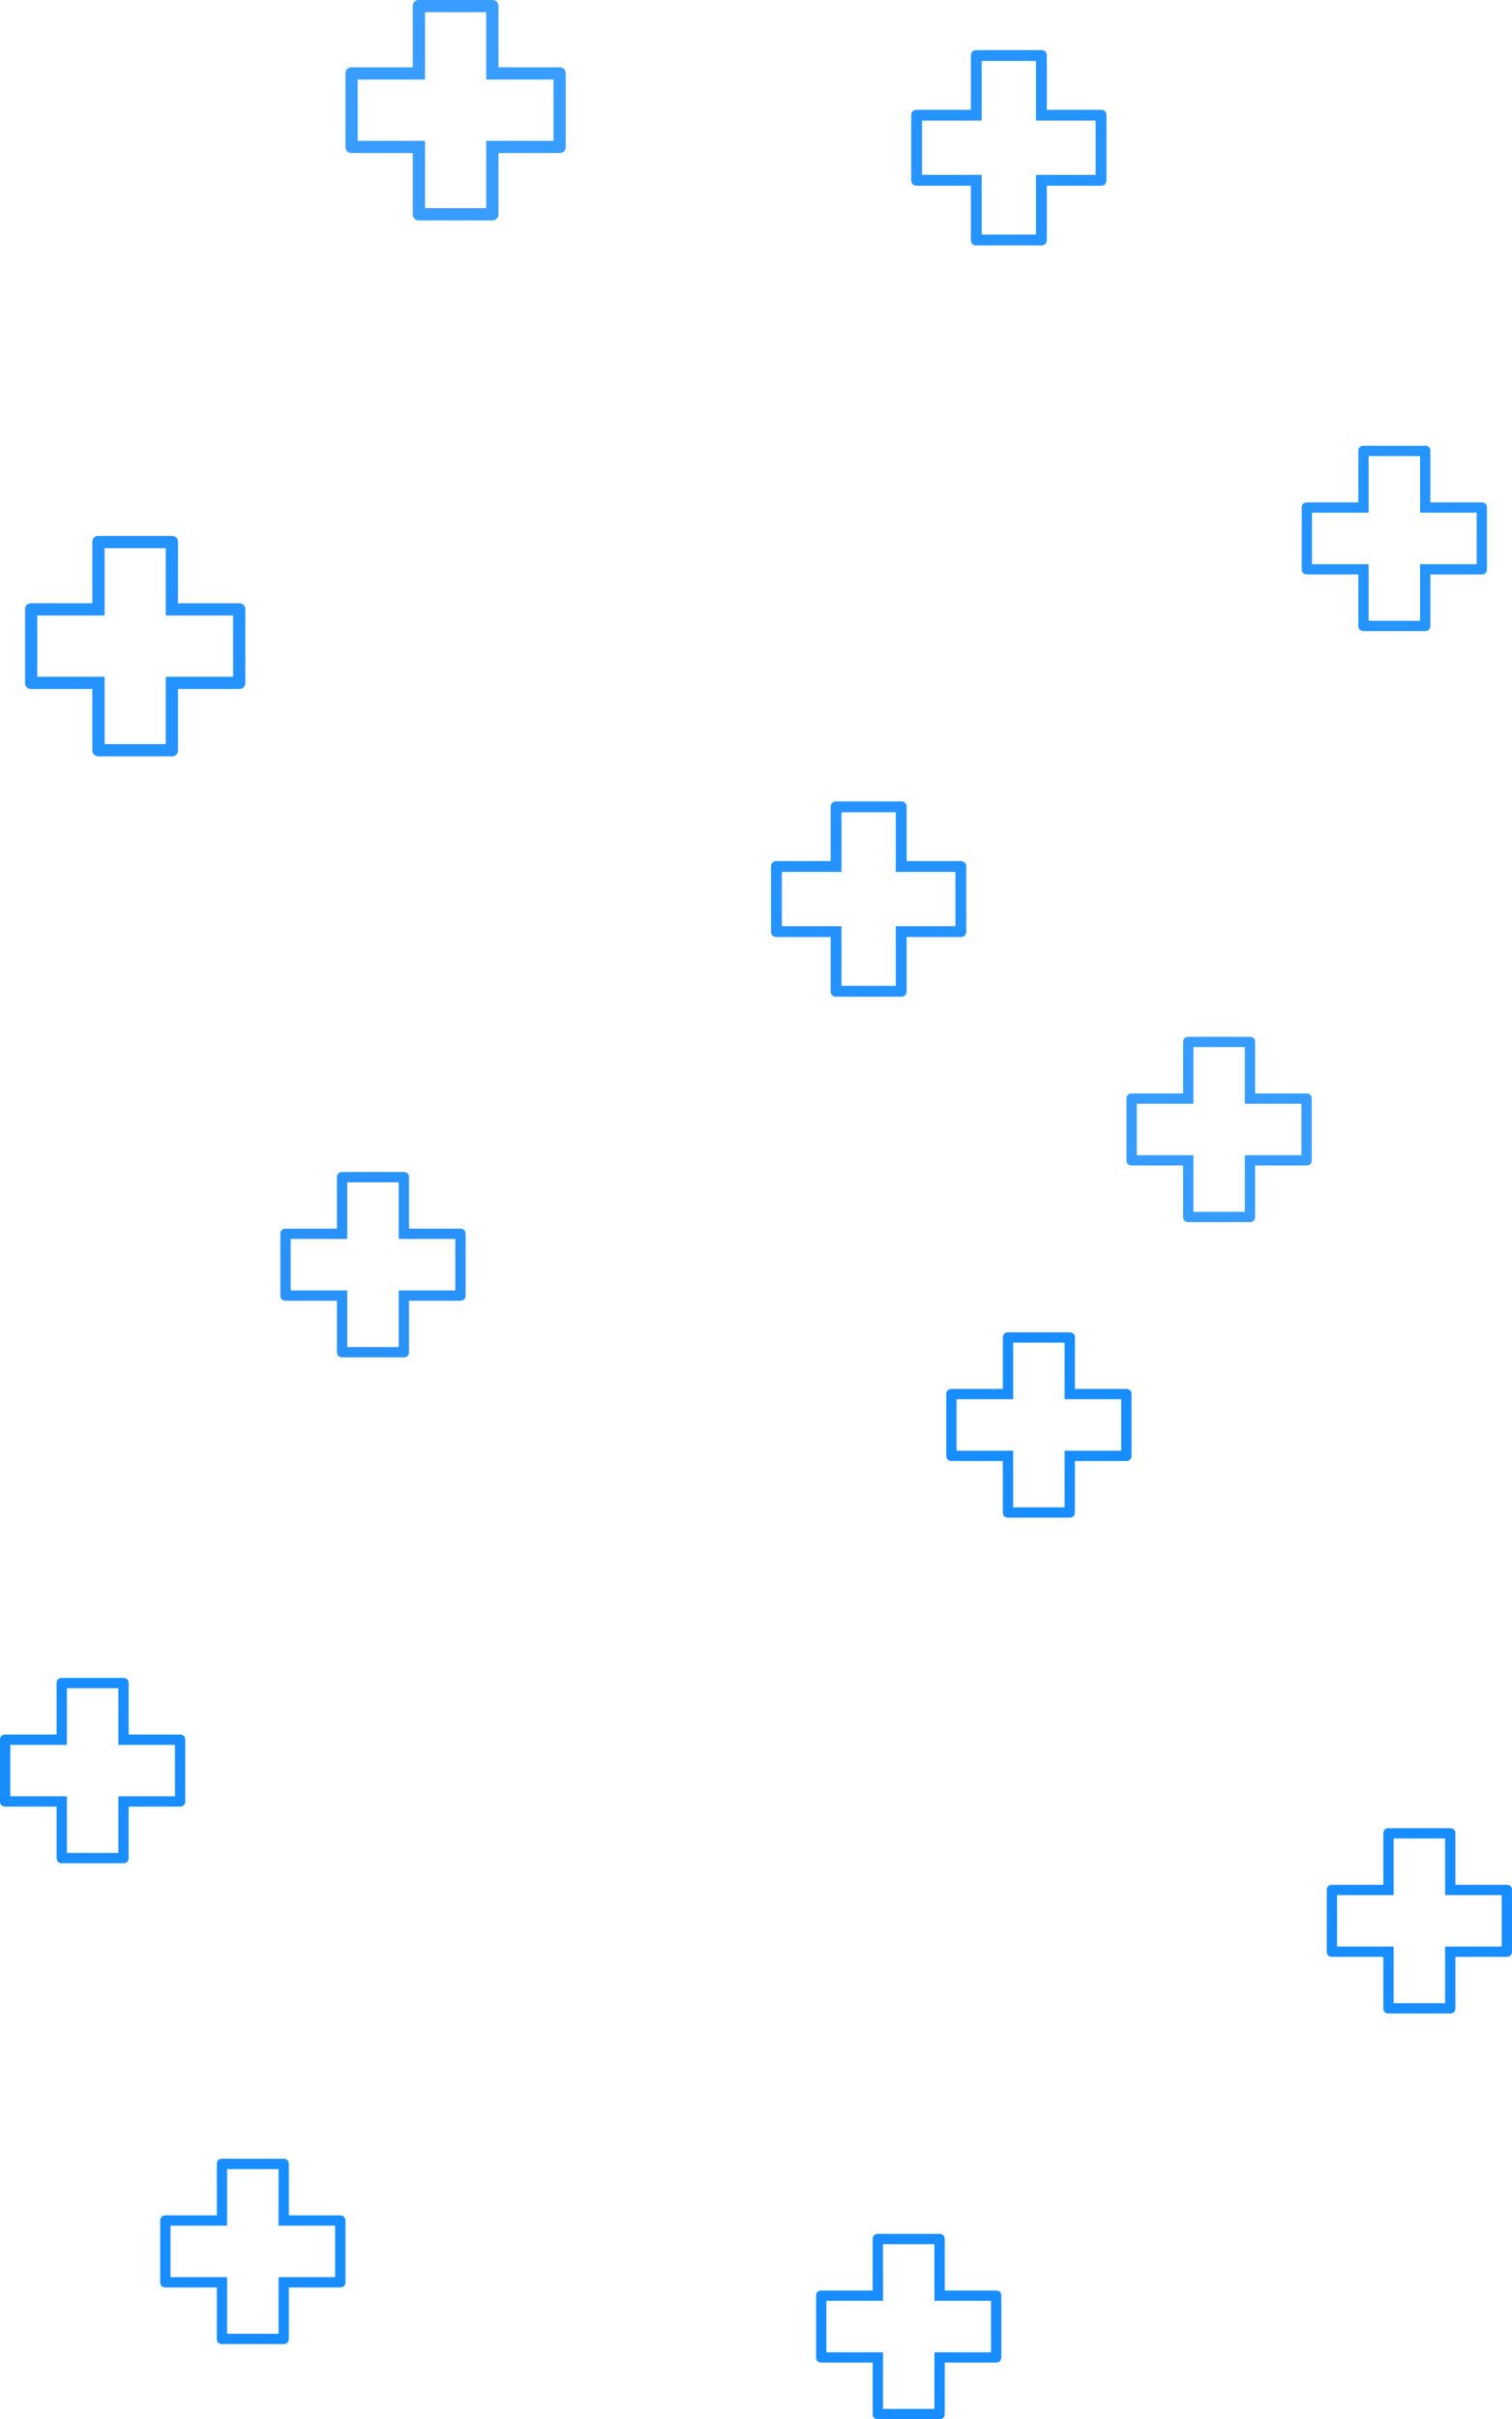 <svg width="302" height="483" viewBox="0 0 302 483" fill="none" xmlns="http://www.w3.org/2000/svg">
<path d="M35.972 346.306H25.694V336.028C25.694 335.411 25.283 335 24.667 335H12.333C11.717 335 11.306 335.411 11.306 336.028V346.306H1.028C0.411 346.306 0 346.717 0 347.333V359.667C0 360.283 0.411 360.694 1.028 360.694H11.306V370.972C11.306 371.589 11.717 372 12.333 372H24.667C25.283 372 25.694 371.589 25.694 370.972V360.694H35.972C36.589 360.694 37 360.283 37 359.667V347.333C37 346.717 36.589 346.306 35.972 346.306ZM34.944 358.639H23.639V369.944H13.361V358.639H2.056V348.361H13.361V337.056H23.639V348.361H34.944V358.639Z" fill="#178DFF"/>
<path d="M224.972 277.306H214.694V267.028C214.694 266.411 214.283 266 213.667 266H201.333C200.717 266 200.306 266.411 200.306 267.028V277.306H190.028C189.411 277.306 189 277.717 189 278.333V290.667C189 291.283 189.411 291.694 190.028 291.694H200.306V301.972C200.306 302.589 200.717 303 201.333 303H213.667C214.283 303 214.694 302.589 214.694 301.972V291.694H224.972C225.589 291.694 226 291.283 226 290.667V278.333C226 277.717 225.589 277.306 224.972 277.306ZM223.944 289.639H212.639V300.944H202.361V289.639H191.056V279.361H202.361V268.056H212.639V279.361H223.944V289.639Z" fill="#178DFF"/>
<path d="M300.972 376.306H290.694V366.028C290.694 365.411 290.283 365 289.667 365H277.333C276.717 365 276.306 365.411 276.306 366.028V376.306H266.028C265.411 376.306 265 376.717 265 377.333V389.667C265 390.283 265.411 390.694 266.028 390.694H276.306V400.972C276.306 401.589 276.717 402 277.333 402H289.667C290.283 402 290.694 401.589 290.694 400.972V390.694H300.972C301.589 390.694 302 390.283 302 389.667V377.333C302 376.717 301.589 376.306 300.972 376.306ZM299.944 388.639H288.639V399.944H278.361V388.639H267.056V378.361H278.361V367.056H288.639V378.361H299.944V388.639Z" fill="#178DFF"/>
<path d="M67.972 442.306H57.694V432.028C57.694 431.411 57.283 431 56.667 431H44.333C43.717 431 43.306 431.411 43.306 432.028V442.306H33.028C32.411 442.306 32 442.717 32 443.333V455.667C32 456.283 32.411 456.694 33.028 456.694H43.306V466.972C43.306 467.589 43.717 468 44.333 468H56.667C57.283 468 57.694 467.589 57.694 466.972V456.694H67.972C68.589 456.694 69 456.283 69 455.667V443.333C69 442.717 68.589 442.306 67.972 442.306ZM66.944 454.639H55.639V465.944H45.361V454.639H34.056V444.361H45.361V433.056H55.639V444.361H66.944V454.639Z" fill="#178DFF"/>
<path d="M198.972 457.306H188.694V447.028C188.694 446.411 188.283 446 187.667 446H175.333C174.717 446 174.306 446.411 174.306 447.028V457.306H164.028C163.411 457.306 163 457.717 163 458.333V470.667C163 471.283 163.411 471.694 164.028 471.694H174.306V481.972C174.306 482.589 174.717 483 175.333 483H187.667C188.283 483 188.694 482.589 188.694 481.972V471.694H198.972C199.589 471.694 200 471.283 200 470.667V458.333C200 457.717 199.589 457.306 198.972 457.306ZM197.944 469.639H186.639V480.944H176.361V469.639H165.056V459.361H176.361V448.056H186.639V459.361H197.944V469.639Z" fill="#178DFF"/>
<path d="M295.972 100.306H285.694V90.028C285.694 89.411 285.283 89 284.667 89H272.333C271.717 89 271.306 89.411 271.306 90.028V100.306H261.028C260.411 100.306 260 100.717 260 101.333V113.667C260 114.283 260.411 114.694 261.028 114.694H271.306V124.972C271.306 125.589 271.717 126 272.333 126H284.667C285.283 126 285.694 125.589 285.694 124.972V114.694H295.972C296.589 114.694 297 114.283 297 113.667V101.333C297 100.717 296.589 100.306 295.972 100.306ZM294.944 112.639H283.639V123.944H273.361V112.639H262.056V102.361H273.361V91.056H283.639V102.361H294.944V112.639Z" fill="#2694FF"/>
<path d="M260.972 218.306H250.694V208.028C250.694 207.411 250.283 207 249.667 207H237.333C236.717 207 236.306 207.411 236.306 208.028V218.306H226.028C225.411 218.306 225 218.717 225 219.333V231.667C225 232.283 225.411 232.694 226.028 232.694H236.306V242.972C236.306 243.589 236.717 244 237.333 244H249.667C250.283 244 250.694 243.589 250.694 242.972V232.694H260.972C261.589 232.694 262 232.283 262 231.667V219.333C262 218.717 261.589 218.306 260.972 218.306ZM259.944 230.639H248.639V241.944H238.361V230.639H227.056V220.361H238.361V209.056H248.639V220.361H259.944V230.639Z" fill="#369CFF"/>
<path d="M91.972 245.306H81.694V235.028C81.694 234.411 81.283 234 80.667 234H68.333C67.717 234 67.306 234.411 67.306 235.028V245.306H57.028C56.411 245.306 56 245.717 56 246.333V258.667C56 259.283 56.411 259.694 57.028 259.694H67.306V269.972C67.306 270.589 67.717 271 68.333 271H80.667C81.283 271 81.694 270.589 81.694 269.972V259.694H91.972C92.589 259.694 93 259.283 93 258.667V246.333C93 245.717 92.589 245.306 91.972 245.306ZM90.944 257.639H79.639V268.944H69.361V257.639H58.056V247.361H69.361V236.056H79.639V247.361H90.944V257.639Z" fill="#2992F8"/>
<path d="M111.778 13.444H99.556V1.222C99.556 0.489 99.067 0 98.333 0H83.667C82.933 0 82.444 0.489 82.444 1.222V13.444H70.222C69.489 13.444 69 13.933 69 14.667V29.333C69 30.067 69.489 30.556 70.222 30.556H82.444V42.778C82.444 43.511 82.933 44 83.667 44H98.333C99.067 44 99.556 43.511 99.556 42.778V30.556H111.778C112.511 30.556 113 30.067 113 29.333V14.667C113 13.933 112.511 13.444 111.778 13.444ZM110.556 28.111H97.111V41.556H84.889V28.111H71.444V15.889H84.889V2.444H97.111V15.889H110.556V28.111Z" fill="#389DFF"/>
<path d="M47.778 120.444H35.556V108.222C35.556 107.489 35.067 107 34.333 107H19.667C18.933 107 18.444 107.489 18.444 108.222V120.444H6.222C5.489 120.444 5 120.933 5 121.667V136.333C5 137.067 5.489 137.556 6.222 137.556H18.444V149.778C18.444 150.511 18.933 151 19.667 151H34.333C35.067 151 35.556 150.511 35.556 149.778V137.556H47.778C48.511 137.556 49 137.067 49 136.333V121.667C49 120.933 48.511 120.444 47.778 120.444ZM46.556 135.111H33.111V148.556H20.889V135.111H7.444V122.889H20.889V109.444H33.111V122.889H46.556V135.111Z" fill="#2493FF"/>
<path d="M219.917 21.917H209.083V11.083C209.083 10.433 208.65 10 208 10H195C194.35 10 193.917 10.433 193.917 11.083V21.917H183.083C182.433 21.917 182 22.35 182 23V36C182 36.65 182.433 37.083 183.083 37.083H193.917V47.917C193.917 48.567 194.35 49 195 49H208C208.65 49 209.083 48.567 209.083 47.917V37.083H219.917C220.567 37.083 221 36.65 221 36V23C221 22.35 220.567 21.917 219.917 21.917ZM218.833 34.917H206.917V46.833H196.083V34.917H184.167V24.083H196.083V12.167H206.917V24.083H218.833V34.917Z" fill="#2694FF"/>
<path d="M191.917 171.917H181.083V161.083C181.083 160.433 180.65 160 180 160H167C166.35 160 165.917 160.433 165.917 161.083V171.917H155.083C154.433 171.917 154 172.35 154 173V186C154 186.65 154.433 187.083 155.083 187.083H165.917V197.917C165.917 198.567 166.35 199 167 199H180C180.65 199 181.083 198.567 181.083 197.917V187.083H191.917C192.567 187.083 193 186.65 193 186V173C193 172.35 192.567 171.917 191.917 171.917ZM190.833 184.917H178.917V196.833H168.083V184.917H156.167V174.083H168.083V162.167H178.917V174.083H190.833V184.917Z" fill="#2493FF"/>
</svg>

